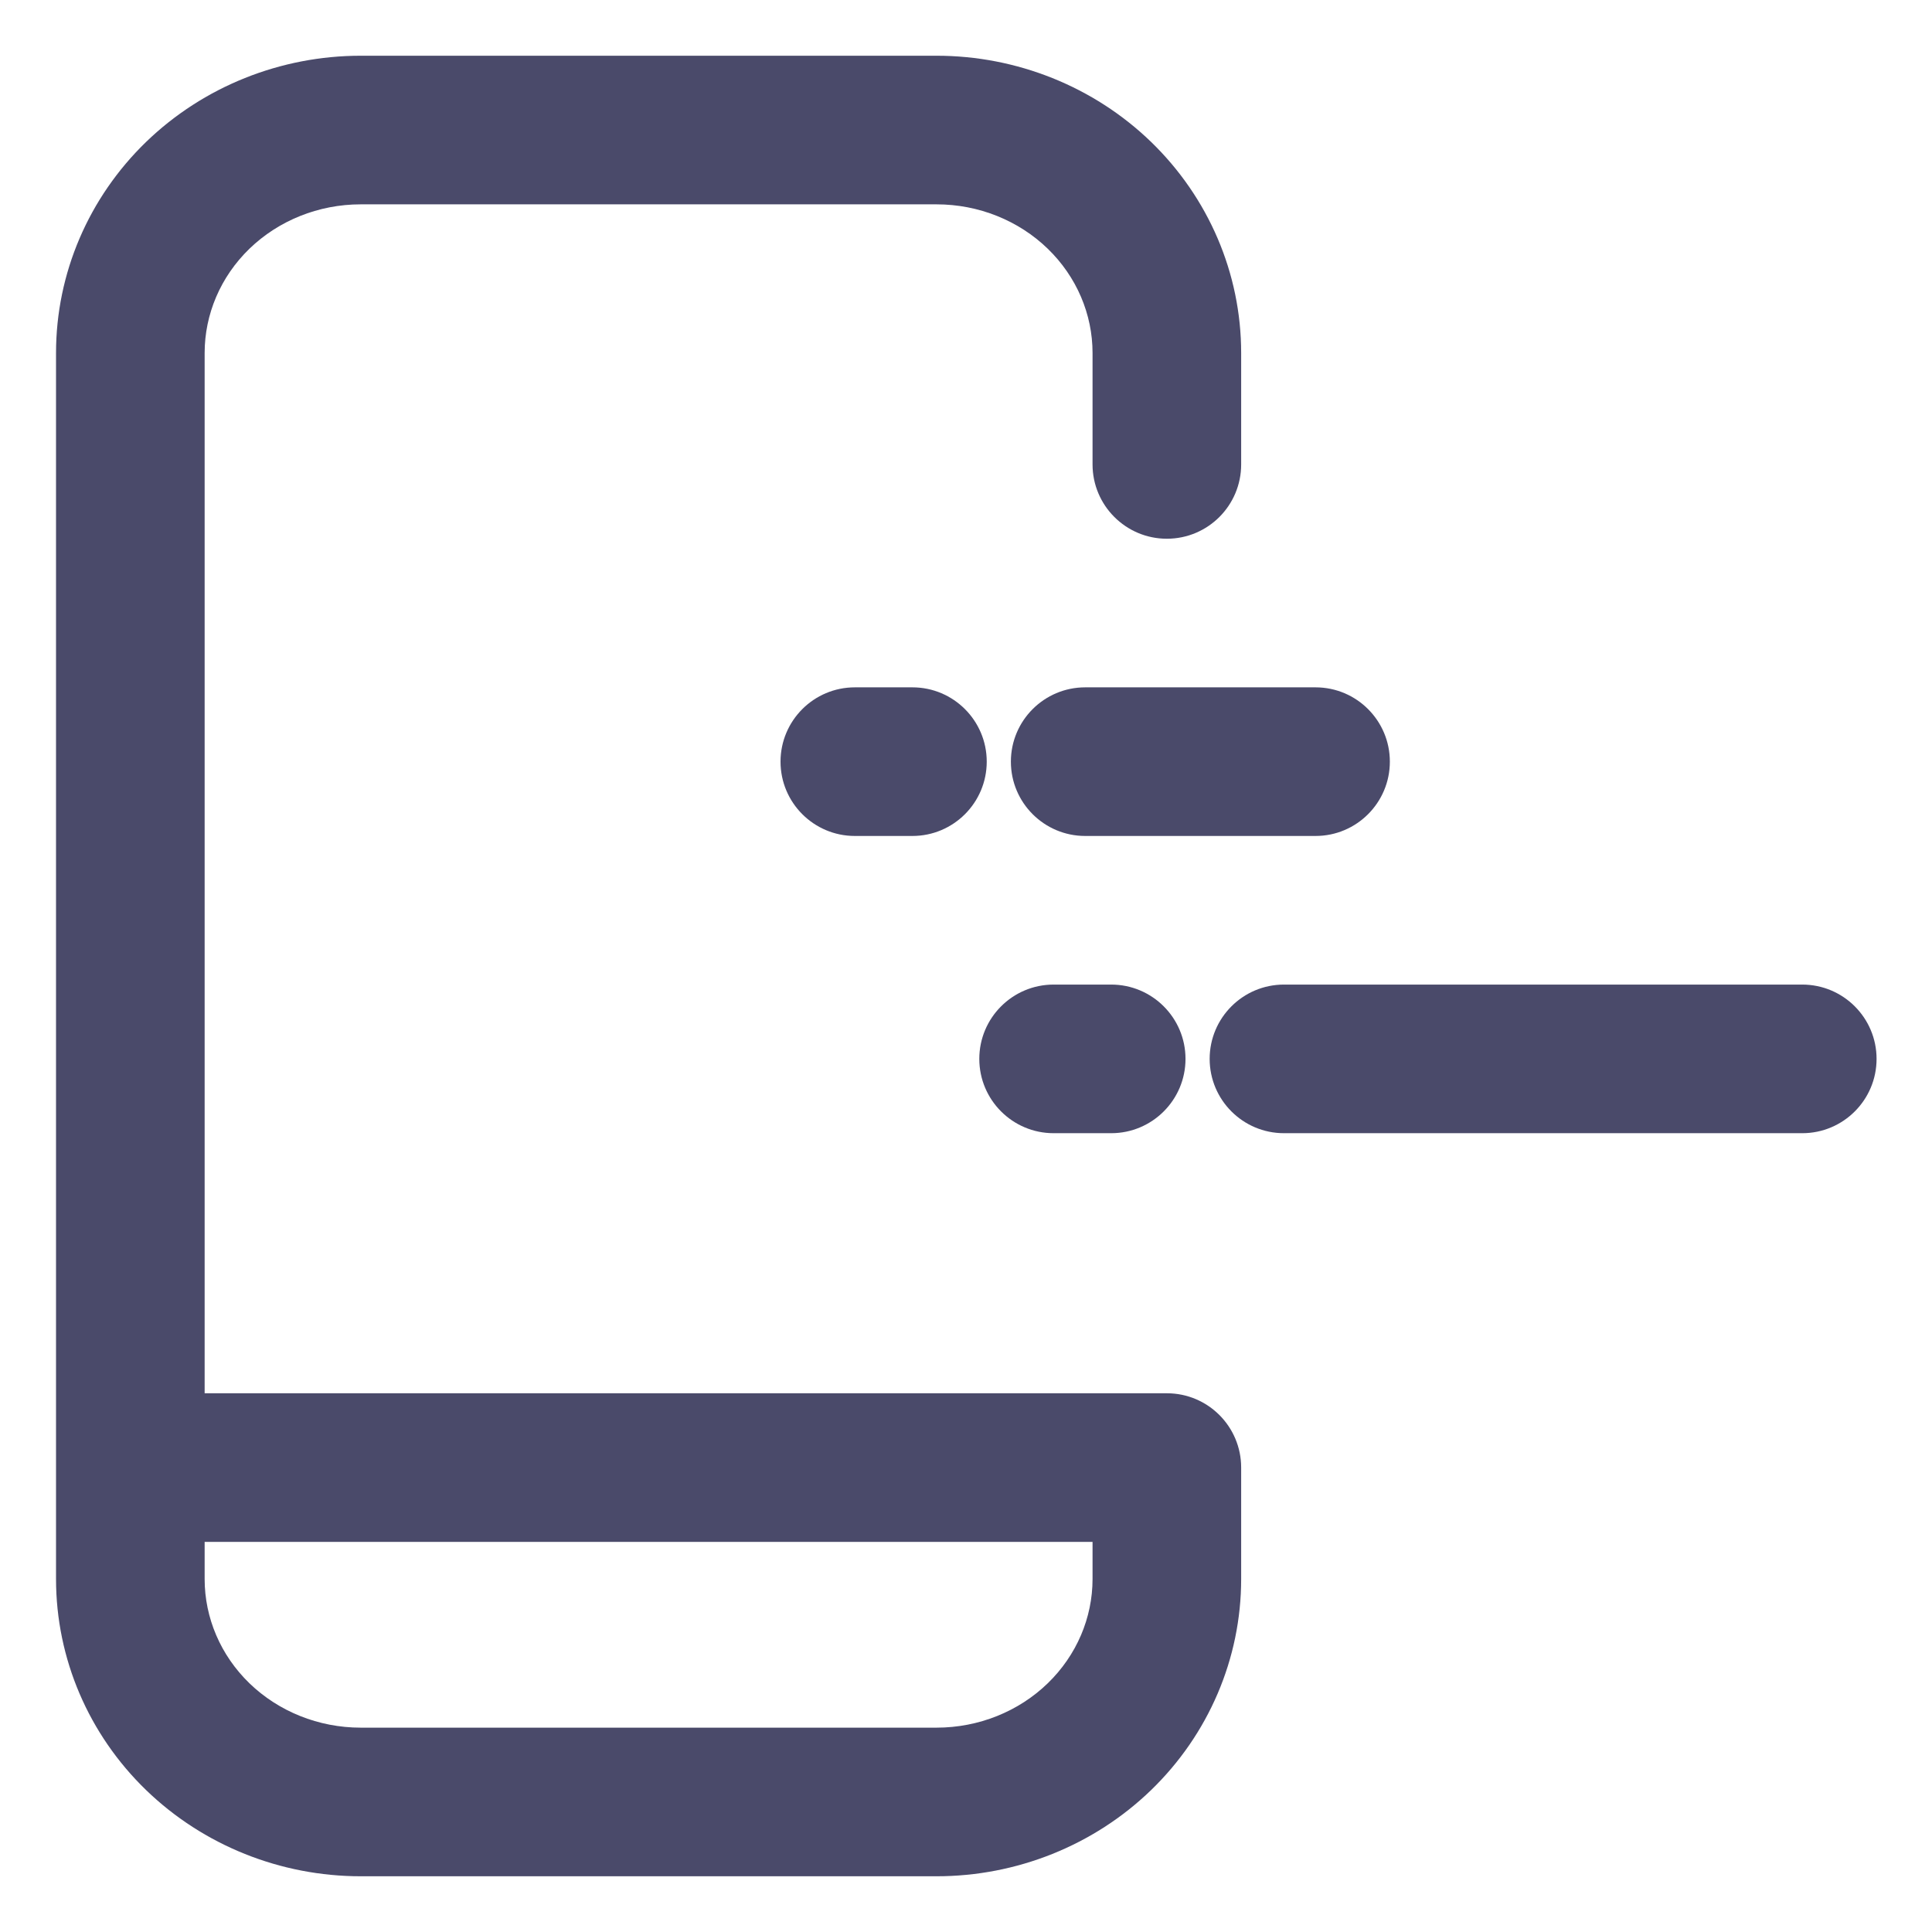 <svg width="26" height="26" viewBox="0 0 26 26" fill="none" xmlns="http://www.w3.org/2000/svg">
<path fill-rule="evenodd" clip-rule="evenodd" d="M4.854 2.75C4.287 2.75 3.749 2.968 3.357 3.347C2.967 3.725 2.754 4.23 2.754 4.75V18.75H15.703C16.256 18.75 16.703 19.198 16.703 19.75V21.25C16.703 22.322 16.263 23.343 15.491 24.09C14.72 24.836 13.68 25.25 12.604 25.25H4.854C3.777 25.25 2.738 24.836 1.966 24.09C1.194 23.343 0.754 22.322 0.754 21.25V19.75V4.75C0.754 3.678 1.194 2.658 1.966 1.91C2.738 1.164 3.777 0.75 4.854 0.75H12.604C13.68 0.75 14.72 1.164 15.491 1.91C16.263 2.658 16.703 3.678 16.703 4.75V6.25C16.703 6.802 16.256 7.25 15.703 7.25C15.151 7.25 14.703 6.802 14.703 6.25V4.75C14.703 4.23 14.49 3.725 14.1 3.347C13.709 2.968 13.171 2.75 12.604 2.75H4.854ZM2.754 20.75V21.25C2.754 21.77 2.967 22.275 3.357 22.653C3.749 23.032 4.287 23.25 4.854 23.25H12.604C13.171 23.25 13.709 23.032 14.1 22.653C14.49 22.275 14.703 21.77 14.703 21.25V20.75H2.754ZM13.604 10.25C13.604 9.698 14.052 9.25 14.604 9.25H17.704C18.256 9.25 18.704 9.698 18.704 10.25C18.704 10.802 18.256 11.25 17.704 11.25H14.604C14.052 11.25 13.604 10.802 13.604 10.25ZM17.279 13.25C16.727 13.25 16.279 13.698 16.279 14.25C16.279 14.802 16.727 15.25 17.279 15.25H24.254C24.806 15.25 25.254 14.802 25.254 14.25C25.254 13.698 24.806 13.25 24.254 13.25H17.279ZM13.179 14.25C13.179 13.698 13.627 13.25 14.179 13.25H14.954C15.506 13.25 15.954 13.698 15.954 14.25C15.954 14.802 15.506 15.25 14.954 15.25H14.179C13.627 15.25 13.179 14.802 13.179 14.25ZM11.504 9.25C10.952 9.25 10.504 9.698 10.504 10.25C10.504 10.802 10.952 11.25 11.504 11.25H12.279C12.831 11.25 13.279 10.802 13.279 10.25C13.279 9.698 12.831 9.25 12.279 9.25H11.504Z" fill="#4A4A6A"/>
</svg>

